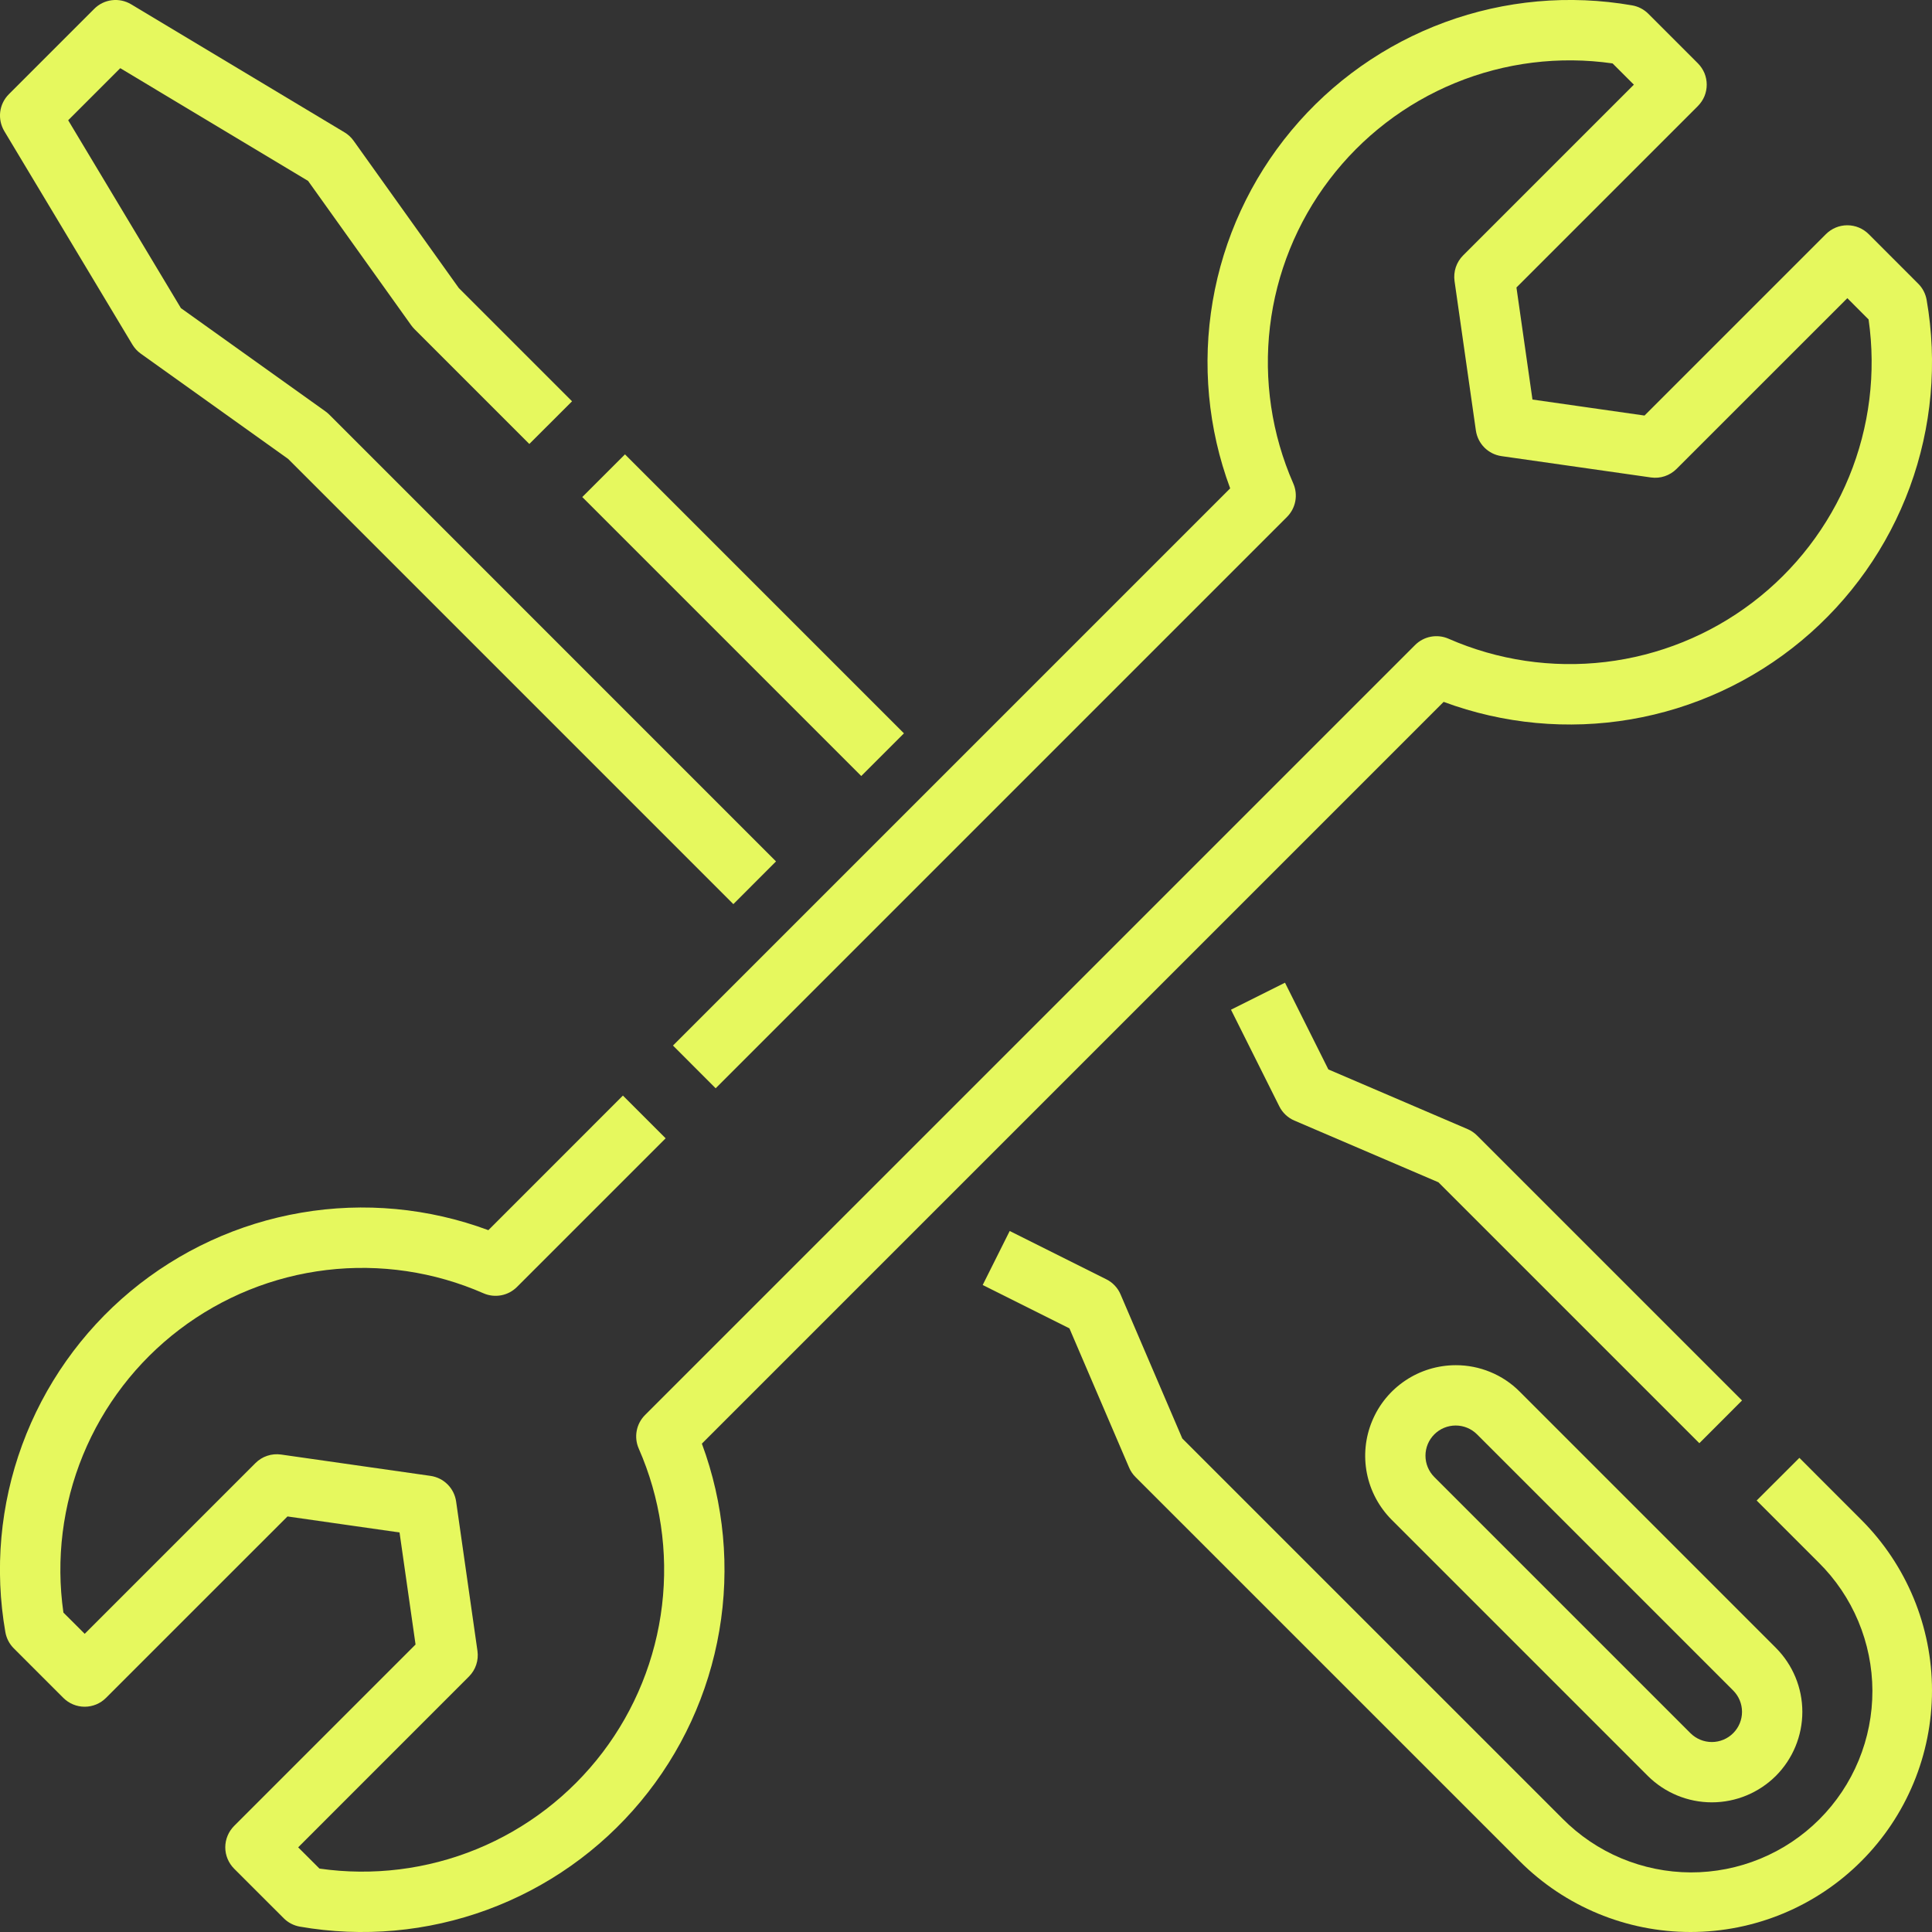 <svg width="45" height="45" viewBox="0 0 45 45" fill="none" xmlns="http://www.w3.org/2000/svg">
<rect x="0" y="0" width="45" height="45" fill="#333333" stroke="none"/>
<g clip-path="url(#clip0_219_1288)">
<path d="M3.083 8.025C3.133 8.108 3.199 8.18 3.277 8.236L6.71 10.688L17.081 21.059L18.075 20.064L7.664 9.652C7.636 9.625 7.607 9.6 7.575 9.578L4.214 7.177L1.588 2.801L2.801 1.588L7.176 4.214L9.577 7.575C9.6 7.607 9.625 7.636 9.652 7.664L12.329 10.341L13.324 9.347L10.688 6.711L8.236 3.278C8.18 3.199 8.108 3.133 8.025 3.083L3.054 0.1C2.919 0.019 2.762 -0.014 2.606 0.005C2.45 0.024 2.305 0.095 2.195 0.206L0.206 2.195C0.095 2.306 0.024 2.45 0.005 2.606C-0.014 2.762 0.02 2.919 0.1 3.054L3.083 8.025Z" fill="#E6F85E"/>
<path d="M13.562 11.577L14.557 10.583L21.055 17.081L20.06 18.075L13.562 11.577Z" fill="#E6F85E"/>
<path d="M34.183 26.299L30.94 24.909L29.93 22.889L28.672 23.518L29.797 25.768C29.871 25.917 29.996 26.035 30.148 26.1L33.504 27.538L39.581 33.615L40.575 32.62L34.403 26.448C34.34 26.385 34.265 26.334 34.183 26.299Z" fill="#E6F85E"/>
<path d="M41.911 33.956L40.916 34.95L42.358 36.392C42.754 36.783 43.068 37.248 43.283 37.761C43.498 38.274 43.61 38.824 43.612 39.38C43.613 39.936 43.505 40.487 43.293 41.001C43.081 41.516 42.769 41.983 42.376 42.376C41.983 42.769 41.516 43.081 41.001 43.293C40.487 43.505 39.936 43.613 39.38 43.612C38.824 43.61 38.274 43.498 37.761 43.283C37.248 43.068 36.783 42.753 36.392 42.358L27.538 33.505L26.1 30.149C26.035 29.996 25.917 29.871 25.768 29.797L23.518 28.672L22.889 29.93L24.909 30.94L26.299 34.183C26.334 34.266 26.385 34.34 26.449 34.404L35.398 43.352C36.452 44.407 37.883 45 39.375 45C40.867 45 42.298 44.407 43.352 43.352C44.407 42.298 45 40.867 45 39.375C45 37.883 44.407 36.452 43.352 35.398L41.911 33.956Z" fill="#E6F85E"/>
<path d="M33.906 31.798C33.489 31.799 33.081 31.922 32.735 32.154C32.388 32.386 32.118 32.715 31.959 33.1C31.799 33.485 31.757 33.909 31.838 34.318C31.919 34.727 32.12 35.102 32.414 35.398L38.38 41.364C38.776 41.758 39.313 41.98 39.872 41.98C40.431 41.98 40.967 41.758 41.363 41.364C41.758 40.968 41.98 40.431 41.98 39.872C41.98 39.313 41.758 38.777 41.363 38.381L35.397 32.414C35.202 32.218 34.969 32.062 34.713 31.957C34.457 31.851 34.182 31.797 33.906 31.798ZM40.369 40.369C40.237 40.501 40.058 40.575 39.872 40.575C39.685 40.575 39.507 40.501 39.374 40.369L33.408 34.403C33.276 34.271 33.202 34.092 33.202 33.906C33.202 33.719 33.276 33.541 33.408 33.409C33.54 33.277 33.719 33.203 33.906 33.203C34.092 33.203 34.271 33.277 34.403 33.409L40.369 39.375C40.501 39.507 40.575 39.686 40.575 39.872C40.575 40.059 40.501 40.237 40.369 40.369Z" fill="#E6F85E"/>
<path d="M33.625 16.348C35.017 16.864 36.52 17.005 37.984 16.755C39.447 16.505 40.819 15.873 41.96 14.923C43.101 13.973 43.972 12.739 44.484 11.345C44.995 9.952 45.13 8.447 44.875 6.985C44.85 6.842 44.782 6.71 44.679 6.608L43.525 5.453C43.393 5.321 43.214 5.247 43.027 5.247C42.841 5.247 42.662 5.321 42.53 5.453L38.304 9.679L35.694 9.306L35.321 6.696L39.547 2.47C39.612 2.404 39.664 2.327 39.7 2.242C39.735 2.156 39.753 2.065 39.753 1.972C39.753 1.88 39.735 1.789 39.7 1.703C39.664 1.618 39.612 1.541 39.547 1.475L38.393 0.321C38.29 0.218 38.159 0.15 38.016 0.125C36.553 -0.13 35.049 0.005 33.656 0.517C32.262 1.029 31.028 1.899 30.078 3.04C29.128 4.181 28.496 5.553 28.246 7.016C27.996 8.48 28.136 9.983 28.653 11.375L15.675 24.353L16.669 25.348L29.976 12.041C30.076 11.941 30.144 11.813 30.17 11.674C30.196 11.535 30.18 11.391 30.123 11.261C29.62 10.114 29.432 8.852 29.58 7.607C29.728 6.363 30.206 5.18 30.965 4.183C31.723 3.185 32.734 2.408 33.894 1.932C35.053 1.456 36.319 1.299 37.56 1.477L38.056 1.972L34.078 5.95C34.001 6.027 33.943 6.121 33.908 6.225C33.874 6.329 33.864 6.439 33.879 6.547L34.376 10.027C34.398 10.178 34.468 10.318 34.575 10.425C34.683 10.533 34.822 10.602 34.973 10.624L38.454 11.121C38.562 11.136 38.672 11.127 38.775 11.092C38.879 11.057 38.973 10.999 39.05 10.922L43.028 6.945L43.523 7.441C43.701 8.681 43.544 9.947 43.068 11.106C42.592 12.265 41.815 13.277 40.817 14.035C39.82 14.793 38.637 15.271 37.393 15.419C36.148 15.567 34.887 15.38 33.739 14.877C33.609 14.82 33.466 14.804 33.327 14.83C33.188 14.856 33.06 14.924 32.96 15.024L15.024 32.959C14.924 33.059 14.856 33.187 14.83 33.326C14.804 33.465 14.82 33.609 14.877 33.739C15.381 34.886 15.568 36.148 15.42 37.392C15.272 38.637 14.794 39.819 14.036 40.817C13.277 41.815 12.266 42.592 11.107 43.068C9.947 43.544 8.681 43.701 7.441 43.523L6.945 43.028L10.922 39.05C10.999 38.973 11.058 38.879 11.092 38.775C11.127 38.671 11.136 38.561 11.121 38.453L10.624 34.973C10.602 34.822 10.533 34.682 10.425 34.575C10.318 34.467 10.178 34.398 10.027 34.376L6.547 33.879C6.439 33.864 6.329 33.873 6.225 33.908C6.121 33.942 6.027 34.001 5.95 34.078L1.973 38.055L1.477 37.56C1.299 36.319 1.457 35.053 1.932 33.894C2.408 32.735 3.185 31.723 4.183 30.965C5.181 30.207 6.363 29.729 7.607 29.581C8.852 29.433 10.113 29.62 11.261 30.123C11.391 30.18 11.534 30.196 11.674 30.17C11.813 30.144 11.941 30.076 12.041 29.976L15.504 26.513L14.509 25.518L11.375 28.653C9.983 28.136 8.479 27.995 7.016 28.246C5.552 28.496 4.181 29.128 3.039 30.077C1.898 31.027 1.028 32.261 0.516 33.655C0.004 35.049 -0.131 36.553 0.125 38.016C0.15 38.158 0.218 38.29 0.32 38.392L1.475 39.547C1.607 39.679 1.786 39.753 1.972 39.753C2.159 39.753 2.338 39.679 2.469 39.547L6.696 35.321L9.306 35.694L9.679 38.304L5.453 42.53C5.388 42.596 5.336 42.673 5.301 42.758C5.265 42.844 5.247 42.935 5.247 43.028C5.247 43.12 5.265 43.211 5.301 43.297C5.336 43.382 5.388 43.459 5.453 43.525L6.608 44.679C6.71 44.782 6.842 44.85 6.984 44.875C8.447 45.13 9.951 44.995 11.345 44.483C12.739 43.971 13.973 43.101 14.922 41.96C15.872 40.819 16.504 39.447 16.754 37.983C17.005 36.52 16.864 35.017 16.348 33.625L33.625 16.348Z" fill="#E6F85E"/>
</g>
<defs>
<clipPath id="clip0_219_1288">
<rect width="45" height="45" fill="white"/>
</clipPath>
</defs>
</svg>
